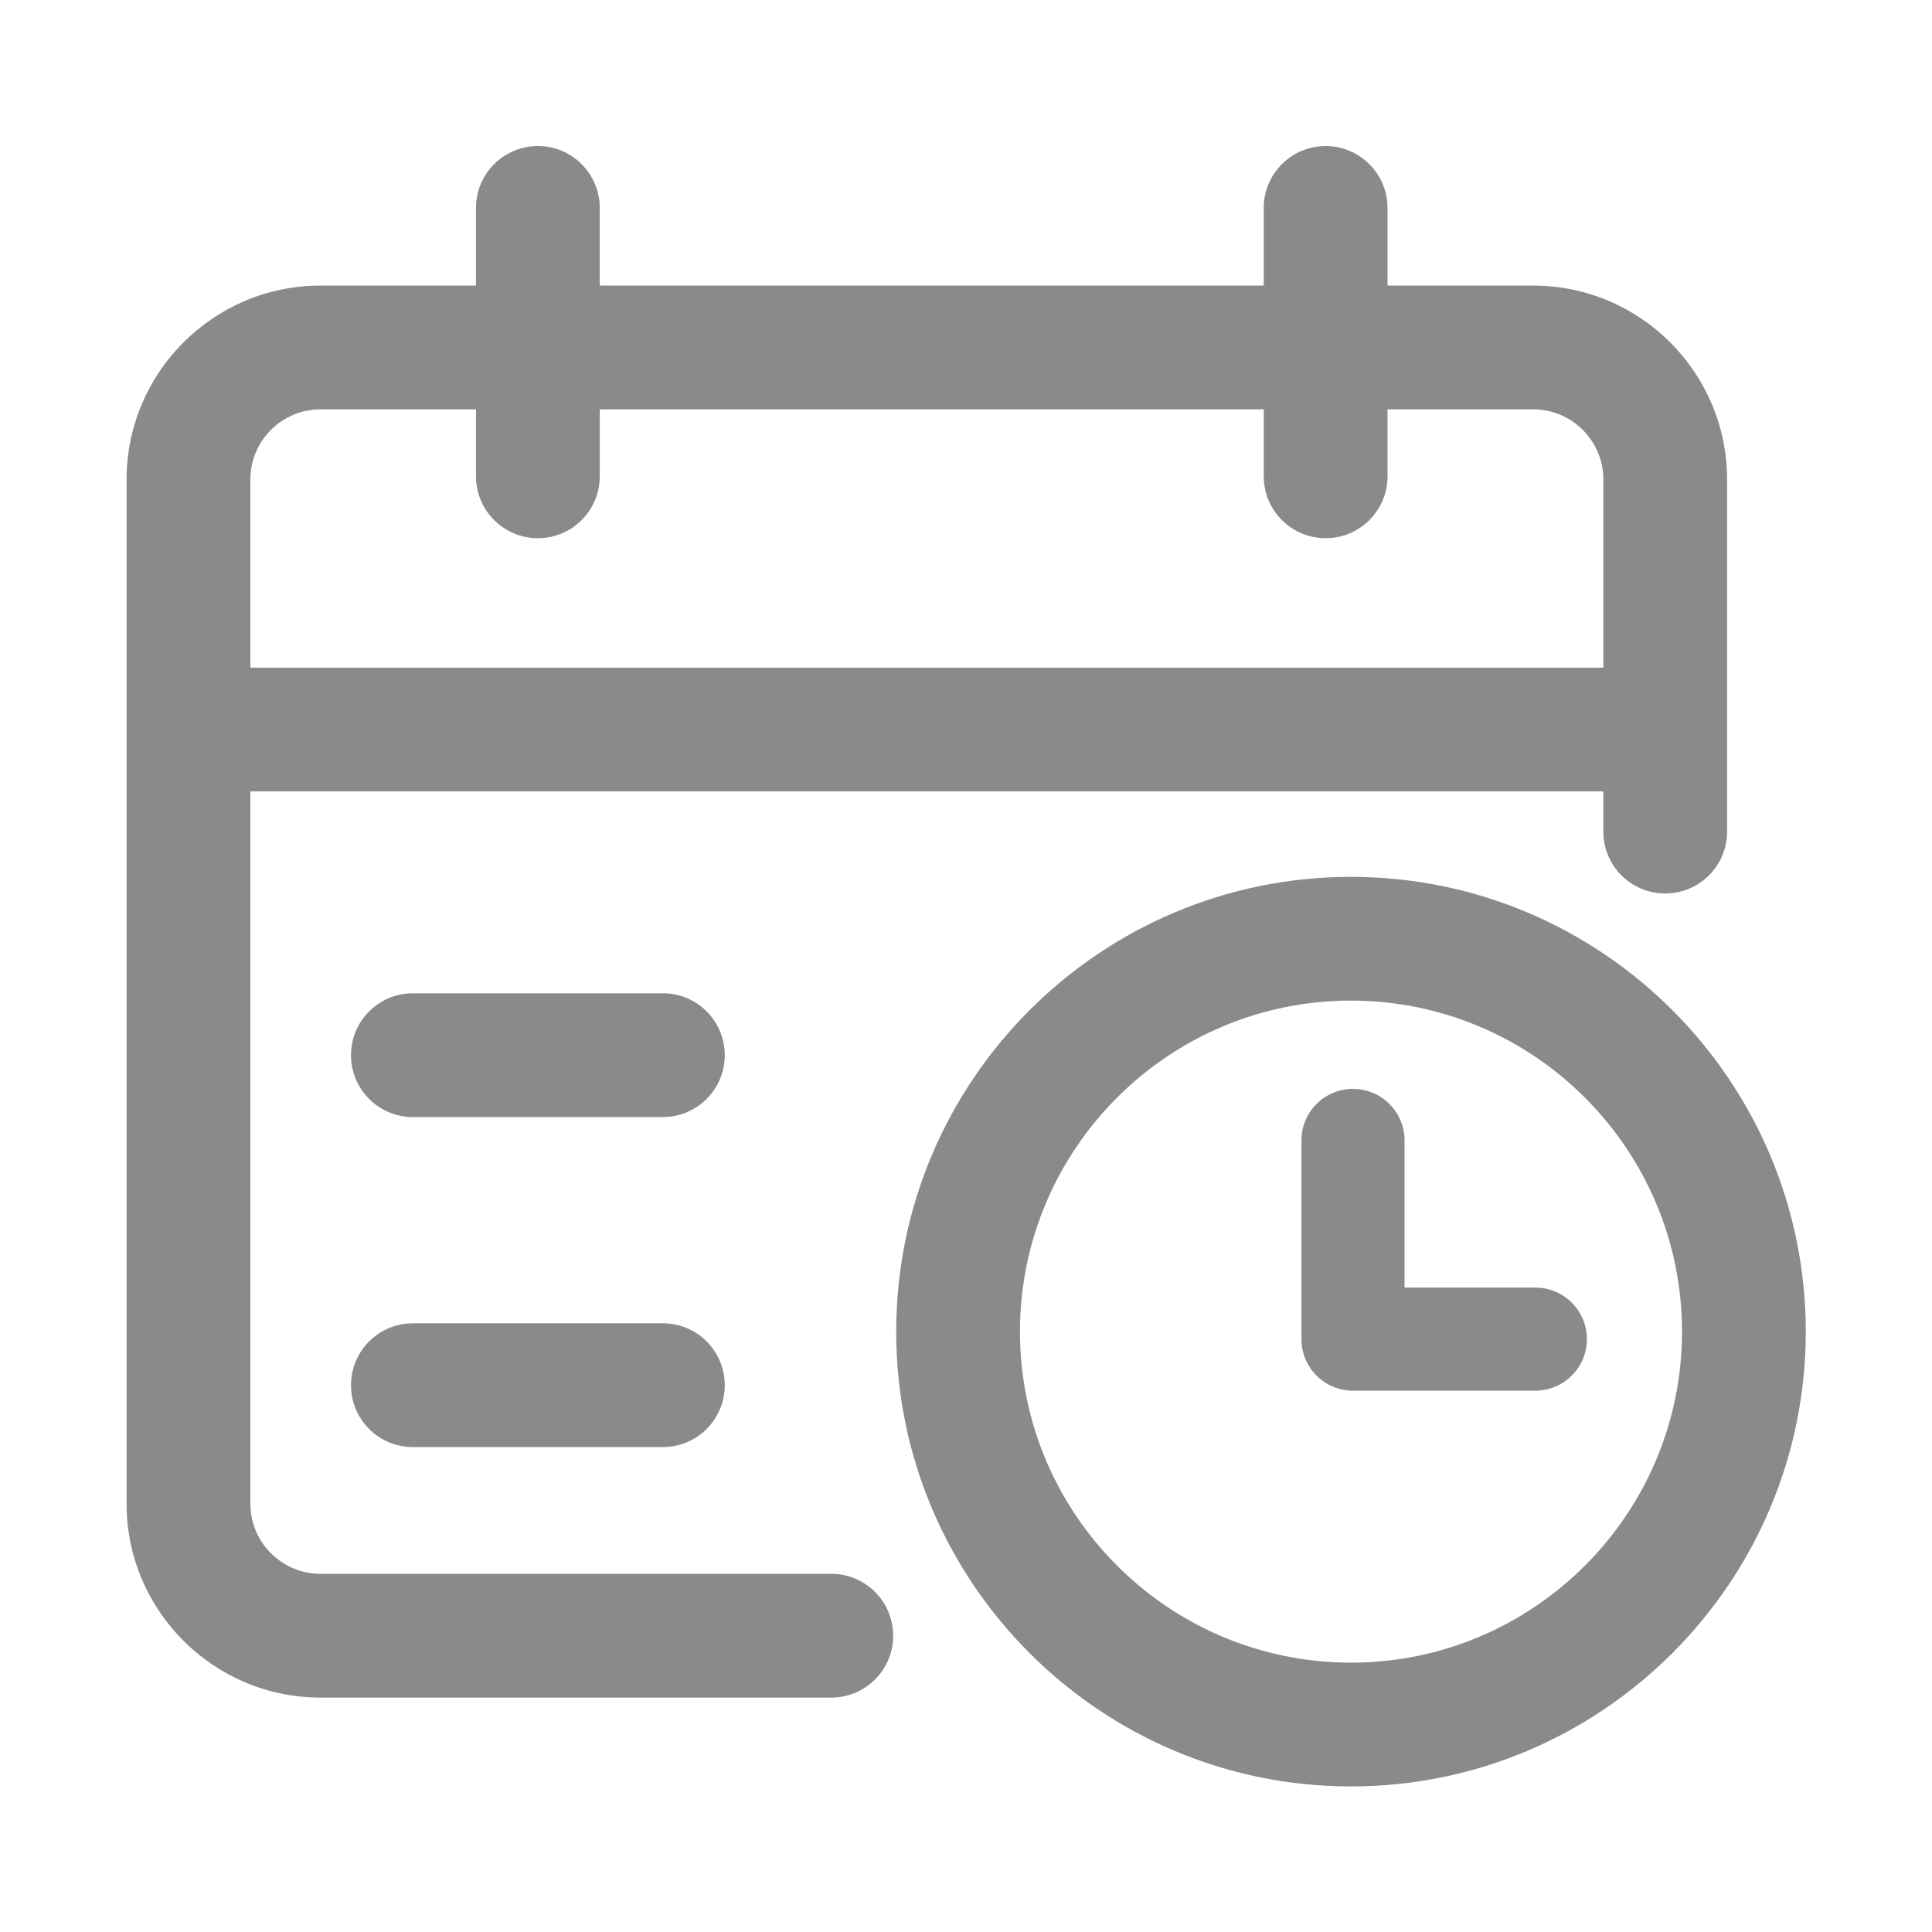 <?xml version="1.0" standalone="no"?><!DOCTYPE svg PUBLIC "-//W3C//DTD SVG 1.1//EN" "http://www.w3.org/Graphics/SVG/1.1/DTD/svg11.dtd"><svg t="1683778050077" class="icon" viewBox="0 0 1024 1024" version="1.1" xmlns="http://www.w3.org/2000/svg" p-id="8687" width="32" height="32" xmlns:xlink="http://www.w3.org/1999/xlink"><path d="M440.6 834.15H169.84c-20.48 0-37.14-16.67-37.14-37.15V419.47h717.09v21.29c0 18.12 14.68 32.8 32.8 32.8s32.8-14.68 32.8-32.8V254.11c0-56.65-46.09-102.74-102.75-102.74h-77.23v-41.16c0-18.12-14.69-32.8-32.8-32.8s-32.8 14.69-32.8 32.8v41.16H317.88v-41.16c0-18.12-14.69-32.8-32.8-32.8-18.12 0-32.8 14.69-32.8 32.8v41.16h-82.45c-56.65 0-102.74 46.08-102.74 102.74V797c0 56.65 46.08 102.75 102.74 102.75H440.6c18.12 0 32.8-14.68 32.8-32.8 0-18.12-14.68-32.8-32.8-32.8zM169.84 216.97h82.45v35.49c0 18.12 14.69 32.8 32.8 32.8 18.12 0 32.8-14.69 32.8-32.8v-35.49h351.93v35.49c0 18.12 14.69 32.8 32.8 32.8s32.8-14.69 32.8-32.8v-35.49h77.23c20.48 0 37.15 16.66 37.15 37.14v99.76H132.7v-99.76c0-20.48 16.66-37.14 37.14-37.14z" fill="#8a8a8a" p-id="8688"></path><path d="M351.34 526.46H218.83c-18.12 0-32.8 14.69-32.8 32.8s14.69 32.8 32.8 32.8h132.51c18.12 0 32.8-14.69 32.8-32.8s-14.68-32.8-32.8-32.8zM813.75 682.43h-69.31v-77.97c0-15.1-12.24-27.33-27.33-27.33-15.1 0-27.33 12.24-27.33 27.33v105.3c0 15.1 12.24 27.33 27.33 27.33h96.64c15.09 0 27.33-12.24 27.33-27.33s-12.23-27.33-27.33-27.33zM351.34 701.38H218.83c-18.12 0-32.8 14.69-32.8 32.8 0 18.12 14.69 32.8 32.8 32.8h132.51c18.12 0 32.8-14.69 32.8-32.8 0-18.12-14.68-32.8-32.8-32.8z" fill="#8a8a8a" p-id="8689"></path><path d="M716.05 464.75C583.14 464.75 475 572.89 475 705.8s108.14 241.05 241.05 241.05S957.1 838.71 957.1 705.8 848.96 464.75 716.05 464.75z m0 416.49c-96.75 0-175.45-78.7-175.45-175.45s78.7-175.45 175.45-175.45S891.5 609.05 891.5 705.8s-78.7 175.44-175.45 175.44z" fill="#8a8a8a" p-id="8690"></path></svg>